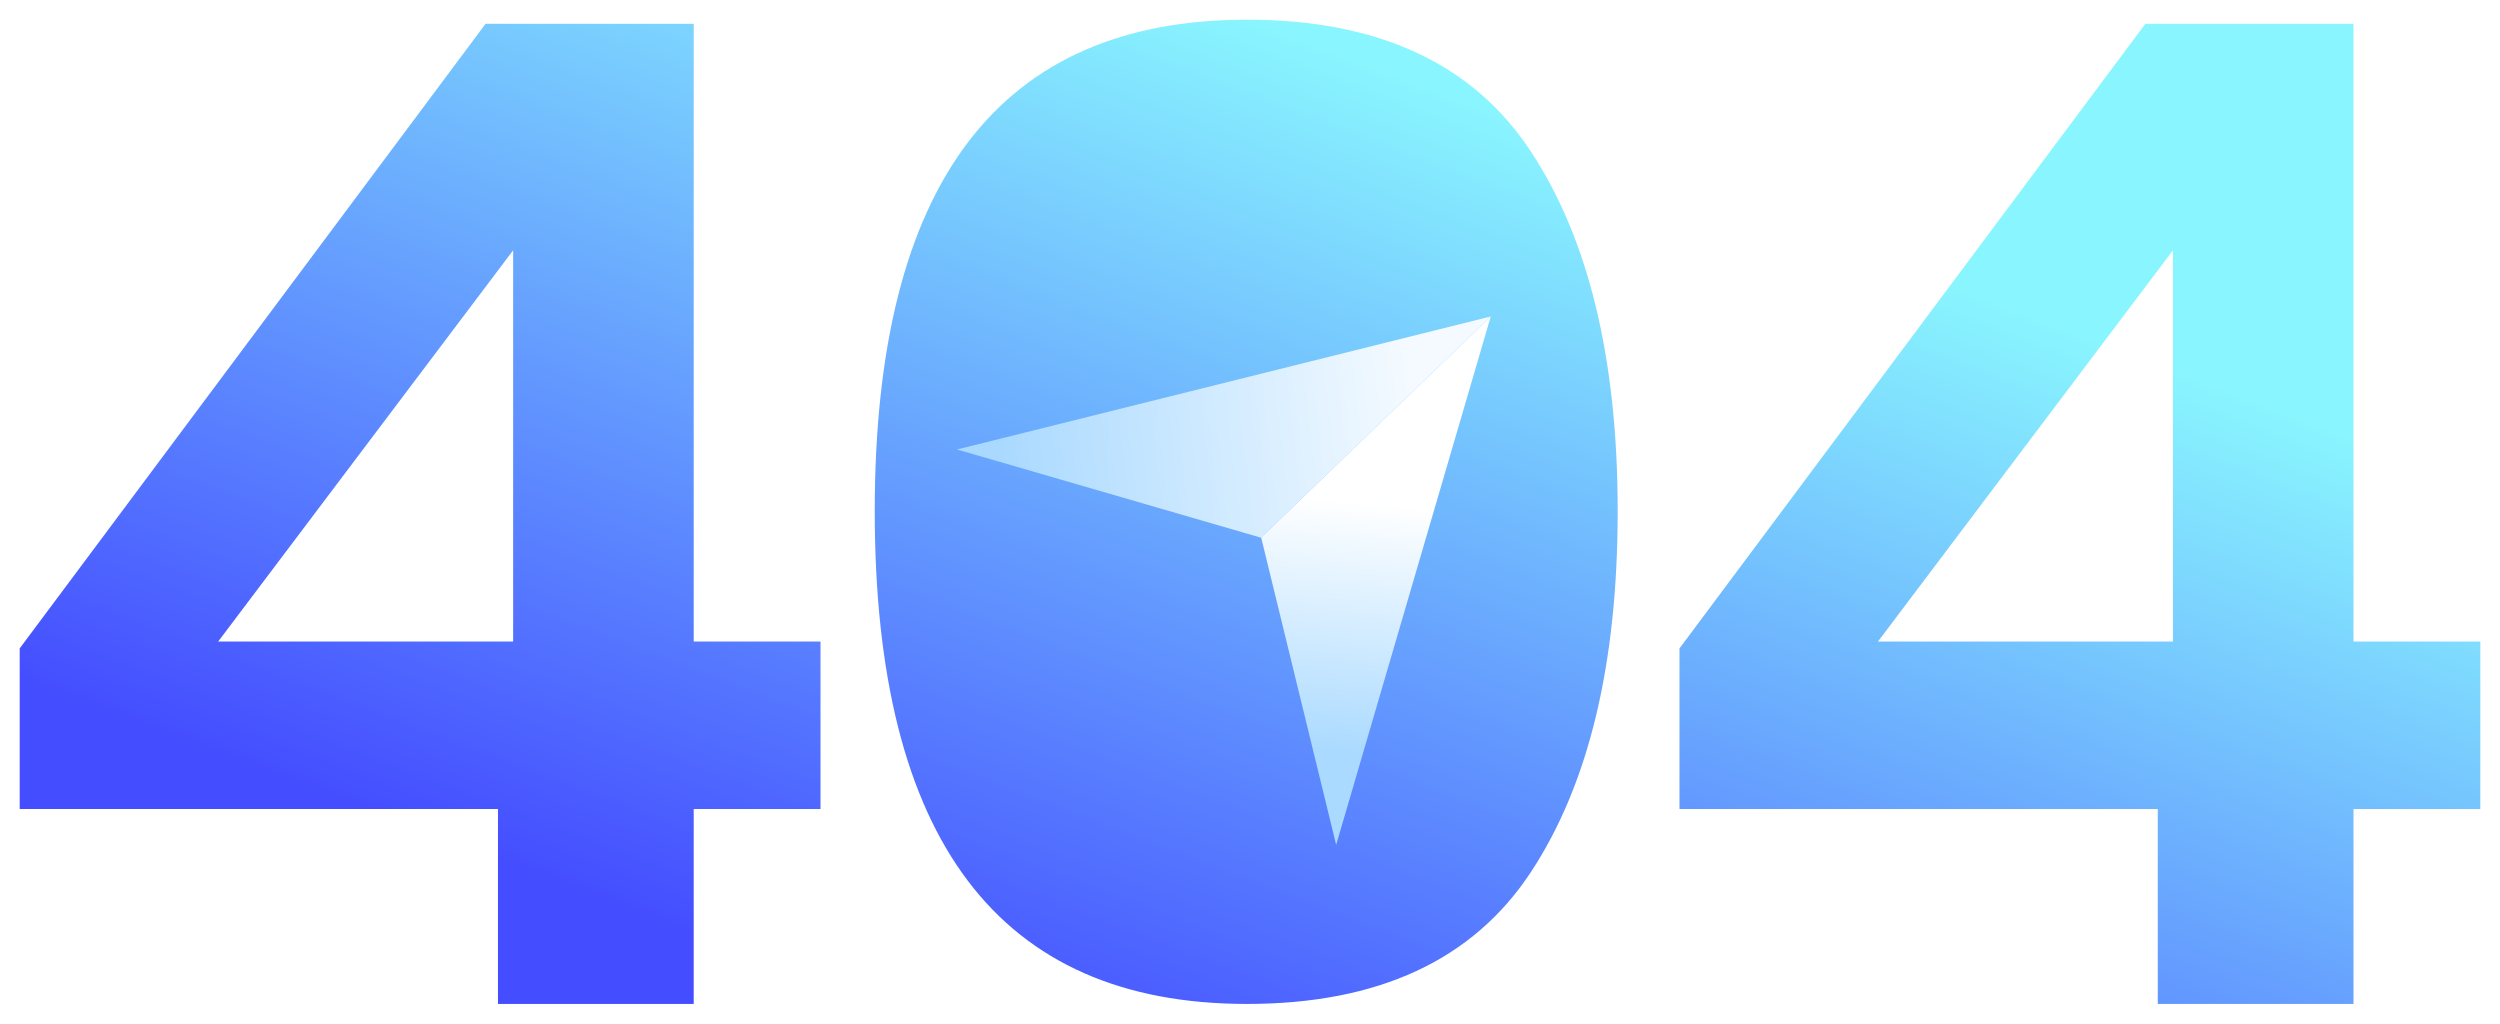 <svg width="508" height="208" viewBox="0 0 508 208" fill="none" xmlns="http://www.w3.org/2000/svg">
<g filter="url(#filter0_d_14_1460)">
<path d="M4 160.391V127.755L98.668 0.837H140.961V126.36H166.729V160.391H140.961V200H101.189V160.391H4ZM104.27 46.862L44.332 126.36H104.27V46.862Z" fill="url(#paint0_linear_14_1460)"/>
<path d="M177.748 99.861C177.748 166.62 202.956 200 253.371 200C280.072 200 299.305 191.074 311.068 173.222C322.832 155.37 328.713 130.916 328.713 99.861C328.713 68.991 322.832 44.63 311.068 26.778C299.305 8.926 280.072 0 253.371 0C202.956 0 177.748 33.287 177.748 99.861Z" fill="url(#paint1_linear_14_1460)"/>
<path d="M341.271 160.391V127.755L435.94 0.837H478.232V126.36H504V160.391H478.232V200H438.46V160.391H341.271ZM441.541 46.862L381.603 126.36H441.541V46.862Z" fill="url(#paint2_linear_14_1460)"/>
<path d="M271.508 167.676L302.922 60.307L256.265 105.219L271.508 167.676Z" fill="url(#paint3_linear_14_1460)"/>
<path d="M256.252 105.264L302.922 60.307L194.465 87.333L256.252 105.264Z" fill="url(#paint4_linear_14_1460)"/>
</g>
<defs>
<filter id="filter0_d_14_1460" x="0" y="0" width="508" height="208" filterUnits="userSpaceOnUse" color-interpolation-filters="sRGB">
<feFlood flood-opacity="0" result="BackgroundImageFix"/>
<feColorMatrix in="SourceAlpha" type="matrix" values="0 0 0 0 0 0 0 0 0 0 0 0 0 0 0 0 0 0 127 0" result="hardAlpha"/>
<feOffset dy="4"/>
<feGaussianBlur stdDeviation="2"/>
<feComposite in2="hardAlpha" operator="out"/>
<feColorMatrix type="matrix" values="0 0 0 0 0 0 0 0 0 0 0 0 0 0 0 0 0 0 0.25 0"/>
<feBlend mode="normal" in2="BackgroundImageFix" result="effect1_dropShadow_14_1460"/>
<feBlend mode="normal" in="SourceGraphic" in2="effect1_dropShadow_14_1460" result="shape"/>
</filter>
<linearGradient id="paint0_linear_14_1460" x1="254" y1="0" x2="178.022" y2="200.703" gradientUnits="userSpaceOnUse">
<stop stop-color="#89F5FE"/>
<stop offset="1" stop-color="#444DFF"/>
</linearGradient>
<linearGradient id="paint1_linear_14_1460" x1="254" y1="0" x2="178.022" y2="200.703" gradientUnits="userSpaceOnUse">
<stop stop-color="#89F5FE"/>
<stop offset="1" stop-color="#444DFF"/>
</linearGradient>
<linearGradient id="paint2_linear_14_1460" x1="254" y1="0" x2="178.022" y2="200.703" gradientUnits="userSpaceOnUse">
<stop stop-color="#89F5FE"/>
<stop offset="1" stop-color="#444DFF"/>
</linearGradient>
<linearGradient id="paint3_linear_14_1460" x1="277.181" y1="89.578" x2="271.614" y2="148.907" gradientUnits="userSpaceOnUse">
<stop offset="0.141" stop-color="white"/>
<stop offset="1" stop-color="#AADAFF"/>
</linearGradient>
<linearGradient id="paint4_linear_14_1460" x1="286.523" y1="77.694" x2="202.75" y2="87.64" gradientUnits="userSpaceOnUse">
<stop stop-color="#F4FAFF"/>
<stop offset="1" stop-color="#A9D9FF"/>
</linearGradient>
</defs>
</svg>
